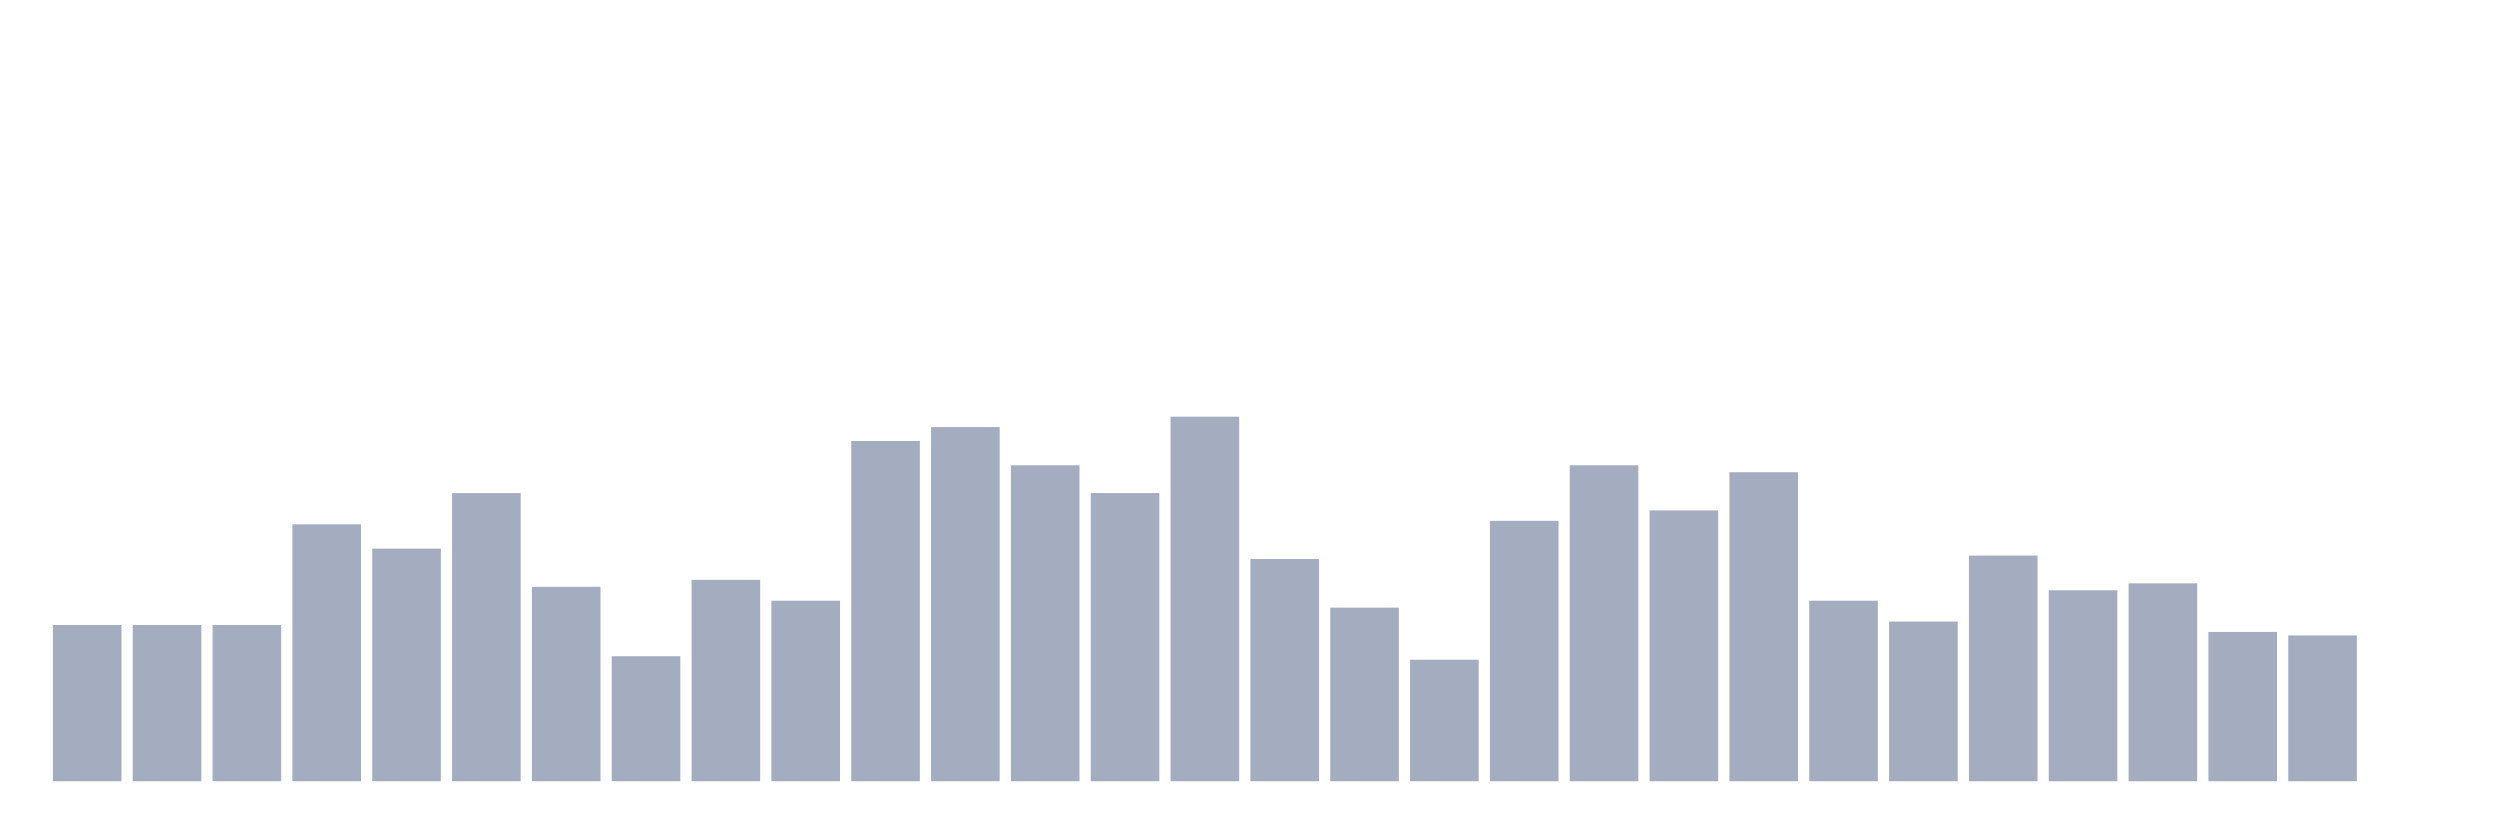 <svg xmlns="http://www.w3.org/2000/svg" viewBox="0 0 480 160"><g transform="translate(10,10)"><rect class="bar" x="0.153" width="13.175" y="110" height="30" fill="rgb(164,173,192)"></rect><rect class="bar" x="15.482" width="13.175" y="110" height="30" fill="rgb(164,173,192)"></rect><rect class="bar" x="30.81" width="13.175" y="110" height="30" fill="rgb(164,173,192)"></rect><rect class="bar" x="46.138" width="13.175" y="90.667" height="49.333" fill="rgb(164,173,192)"></rect><rect class="bar" x="61.466" width="13.175" y="95.333" height="44.667" fill="rgb(164,173,192)"></rect><rect class="bar" x="76.794" width="13.175" y="84.667" height="55.333" fill="rgb(164,173,192)"></rect><rect class="bar" x="92.123" width="13.175" y="102.667" height="37.333" fill="rgb(164,173,192)"></rect><rect class="bar" x="107.451" width="13.175" y="116" height="24" fill="rgb(164,173,192)"></rect><rect class="bar" x="122.779" width="13.175" y="101.333" height="38.667" fill="rgb(164,173,192)"></rect><rect class="bar" x="138.107" width="13.175" y="105.333" height="34.667" fill="rgb(164,173,192)"></rect><rect class="bar" x="153.436" width="13.175" y="74.667" height="65.333" fill="rgb(164,173,192)"></rect><rect class="bar" x="168.764" width="13.175" y="72" height="68" fill="rgb(164,173,192)"></rect><rect class="bar" x="184.092" width="13.175" y="79.333" height="60.667" fill="rgb(164,173,192)"></rect><rect class="bar" x="199.42" width="13.175" y="84.667" height="55.333" fill="rgb(164,173,192)"></rect><rect class="bar" x="214.748" width="13.175" y="70" height="70" fill="rgb(164,173,192)"></rect><rect class="bar" x="230.077" width="13.175" y="97.333" height="42.667" fill="rgb(164,173,192)"></rect><rect class="bar" x="245.405" width="13.175" y="106.667" height="33.333" fill="rgb(164,173,192)"></rect><rect class="bar" x="260.733" width="13.175" y="116.667" height="23.333" fill="rgb(164,173,192)"></rect><rect class="bar" x="276.061" width="13.175" y="90" height="50" fill="rgb(164,173,192)"></rect><rect class="bar" x="291.39" width="13.175" y="79.333" height="60.667" fill="rgb(164,173,192)"></rect><rect class="bar" x="306.718" width="13.175" y="88" height="52" fill="rgb(164,173,192)"></rect><rect class="bar" x="322.046" width="13.175" y="80.667" height="59.333" fill="rgb(164,173,192)"></rect><rect class="bar" x="337.374" width="13.175" y="105.333" height="34.667" fill="rgb(164,173,192)"></rect><rect class="bar" x="352.702" width="13.175" y="109.333" height="30.667" fill="rgb(164,173,192)"></rect><rect class="bar" x="368.031" width="13.175" y="96.667" height="43.333" fill="rgb(164,173,192)"></rect><rect class="bar" x="383.359" width="13.175" y="103.333" height="36.667" fill="rgb(164,173,192)"></rect><rect class="bar" x="398.687" width="13.175" y="102" height="38" fill="rgb(164,173,192)"></rect><rect class="bar" x="414.015" width="13.175" y="111.333" height="28.667" fill="rgb(164,173,192)"></rect><rect class="bar" x="429.344" width="13.175" y="112" height="28" fill="rgb(164,173,192)"></rect><rect class="bar" x="444.672" width="13.175" y="140" height="0" fill="rgb(164,173,192)"></rect></g></svg>